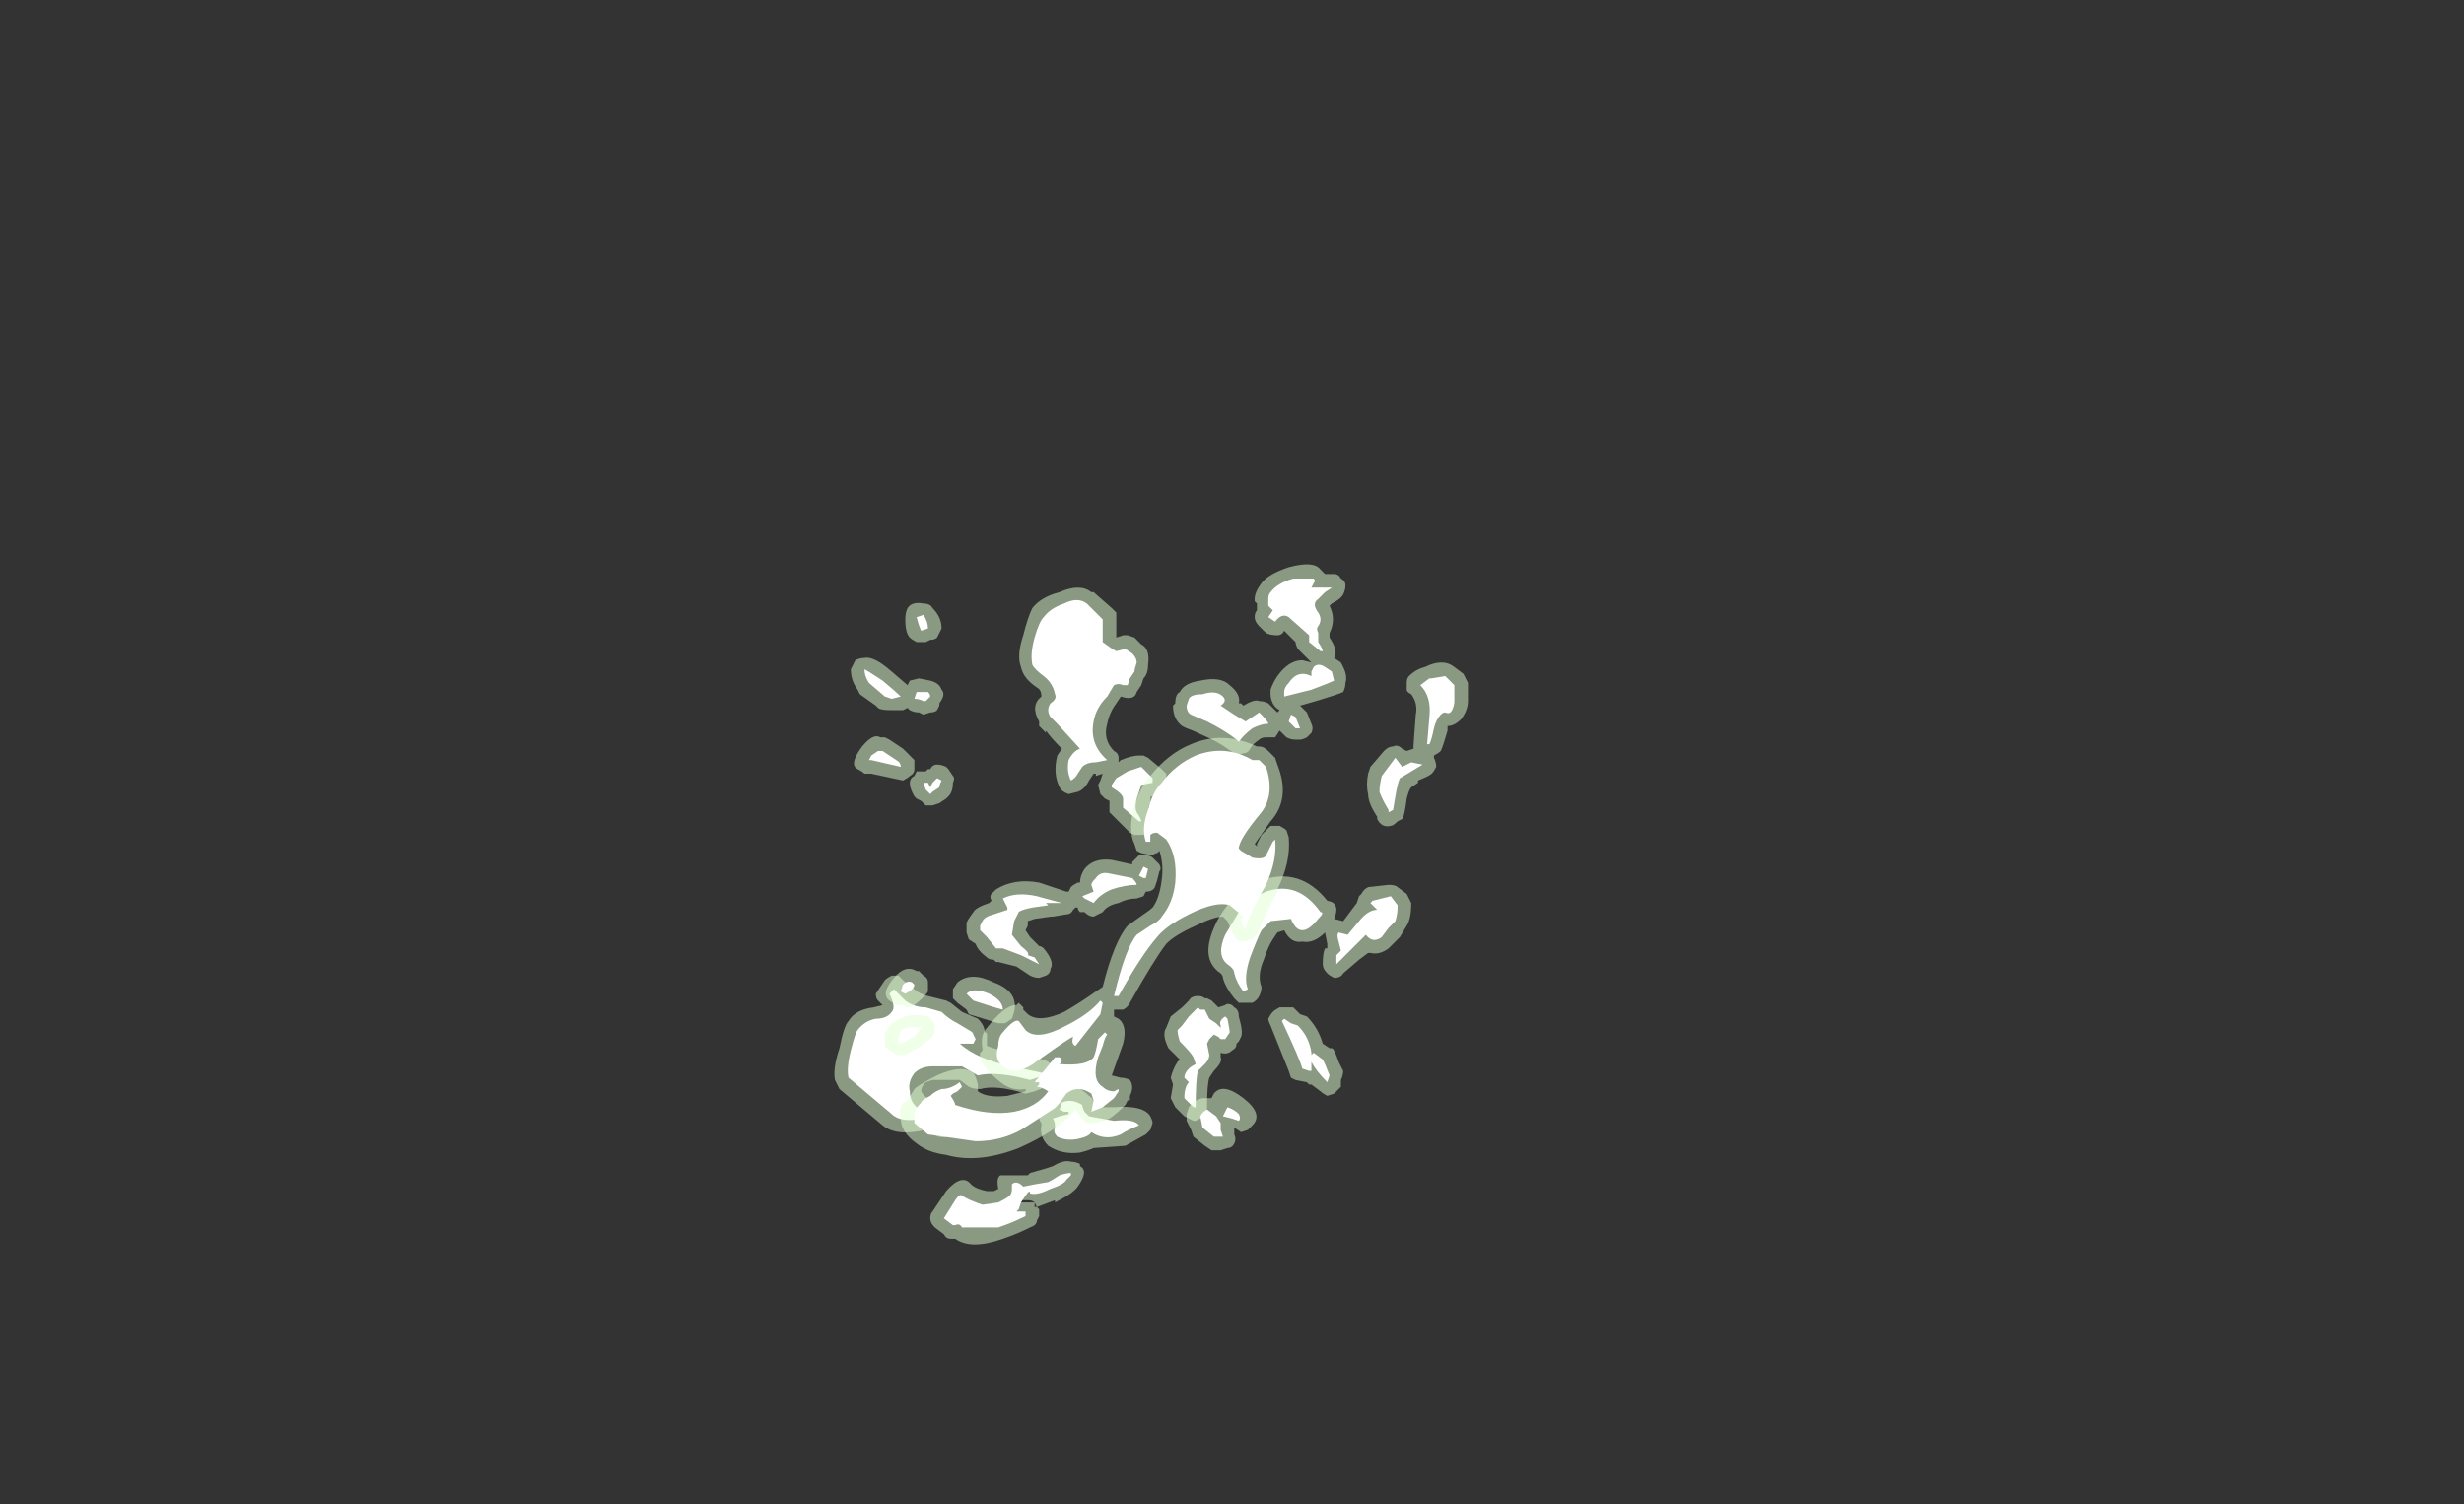<?xml version="1.0" encoding="UTF-8" standalone="no"?>
<svg xmlns:ffdec="https://www.free-decompiler.com/flash" xmlns:xlink="http://www.w3.org/1999/xlink" ffdec:objectType="frame" height="232.05px" width="380.1px" xmlns="http://www.w3.org/2000/svg">
  <rect width="100%" height="100%" fill="#333333" stroke="none"/>
  <g transform="matrix(1.0, 0.0, 0.0, 1.0, 194.6, 155.75)">
    <use ffdec:characterId="329" height="15.0" transform="matrix(7.0, 0.0, 0.0, 7.0, -65.8, -68.95)" width="13.95" xlink:href="#shape0"/>
  </g>
  <defs>
    <g id="shape0" transform="matrix(1.0, 0.0, 0.0, 1.0, 9.4, 9.85)">
      <path d="M1.55 -8.95 L1.5 -8.9 Q1.65 -8.6 1.5 -8.3 L1.5 -8.2 Q1.7 -7.9 1.6 -7.75 L1.75 -7.65 1.8 -7.55 Q1.9 -7.35 1.85 -7.2 1.85 -7.1 1.8 -7.0 1.7 -6.95 1.2 -6.8 L0.85 -6.7 1.0 -6.55 1.1 -6.3 Q1.15 -6.2 1.1 -6.1 1.05 -6.05 1.0 -6.0 0.9 -5.95 0.85 -5.95 L0.75 -5.95 Q0.65 -5.95 0.55 -6.0 L0.4 -6.15 0.3 -6.0 0.1 -6.0 Q0.0 -6.0 -0.05 -5.95 -0.2 -5.85 -0.25 -5.75 -0.3 -5.65 -0.4 -5.65 -0.5 -5.6 -0.6 -5.65 L-0.75 -5.75 Q-0.95 -5.9 -1.3 -6.05 -1.5 -6.15 -1.65 -6.2 L-1.75 -6.25 Q-1.95 -6.4 -1.95 -6.7 L-1.9 -6.75 Q-1.9 -6.95 -1.8 -7.0 -1.7 -7.2 -1.35 -7.25 -0.9 -7.35 -0.7 -7.15 -0.45 -6.95 -0.5 -6.75 L-0.45 -6.75 -0.4 -6.7 Q-0.15 -6.85 -0.05 -6.8 0.05 -6.8 0.15 -6.75 L0.35 -6.55 0.4 -6.6 Q0.3 -6.65 0.25 -6.75 0.2 -6.85 0.2 -6.95 L0.2 -7.05 Q0.25 -7.2 0.35 -7.35 0.6 -7.7 0.9 -7.7 L1.1 -7.65 0.8 -7.95 Q0.75 -8.05 0.75 -8.1 L0.5 -8.35 Q0.45 -8.25 0.35 -8.25 0.2 -8.25 0.1 -8.3 L-0.05 -8.45 Q-0.15 -8.55 -0.15 -8.65 -0.15 -8.75 -0.1 -8.8 L-0.1 -8.95 -0.15 -9.0 -0.15 -9.05 Q-0.15 -9.2 0.0 -9.4 0.15 -9.6 0.6 -9.75 1.15 -9.9 1.3 -9.7 L1.4 -9.6 1.6 -9.6 Q1.7 -9.6 1.75 -9.5 1.85 -9.45 1.85 -9.35 1.85 -9.25 1.8 -9.15 1.75 -9.05 1.55 -8.95 M4.45 -7.4 L4.55 -7.2 4.55 -6.8 Q4.55 -6.6 4.4 -6.4 4.25 -6.25 4.1 -6.25 L4.1 -6.15 Q4.0 -5.8 3.95 -5.7 3.9 -5.65 3.8 -5.6 L3.8 -5.55 Q3.85 -5.45 3.85 -5.35 3.8 -5.25 3.75 -5.2 3.7 -5.15 3.45 -5.05 L3.45 -5.0 3.3 -4.9 Q3.25 -4.85 3.2 -4.65 3.15 -4.25 3.1 -4.2 L3.0 -4.15 Q2.9 -4.05 2.85 -4.05 2.65 -4.0 2.55 -4.2 L2.55 -4.25 Q2.35 -4.55 2.35 -4.75 2.3 -4.95 2.35 -5.2 L2.4 -5.35 2.7 -5.7 Q2.8 -5.8 2.9 -5.8 3.0 -5.85 3.1 -5.75 L3.2 -5.7 3.35 -5.75 3.35 -5.8 Q3.35 -5.85 3.4 -6.5 3.45 -6.75 3.3 -6.95 3.2 -7.0 3.2 -7.05 3.2 -7.15 3.2 -7.2 3.2 -7.3 3.25 -7.35 3.4 -7.5 3.6 -7.55 4.0 -7.75 4.25 -7.55 L4.45 -7.4 M2.8 -2.75 Q2.95 -2.75 3.0 -2.7 L3.2 -2.55 3.3 -2.35 Q3.3 -2.0 3.2 -1.85 L3.05 -1.6 2.8 -1.35 Q2.6 -1.2 2.4 -1.25 L2.35 -1.25 2.15 -1.1 1.8 -0.8 Q1.75 -0.7 1.6 -0.7 1.5 -0.75 1.45 -0.8 1.35 -0.9 1.35 -1.0 1.35 -1.25 1.4 -1.35 L1.45 -1.35 1.45 -1.45 1.4 -1.7 Q1.15 -1.45 0.9 -1.5 0.65 -1.45 0.5 -1.75 L0.35 -1.7 0.25 -1.55 Q0.15 -1.4 0.05 -1.1 -0.1 -0.75 0.0 -0.5 0.0 -0.4 -0.05 -0.3 -0.1 -0.2 -0.2 -0.15 L-0.5 -0.15 -0.6 -0.25 Q-0.8 -0.5 -0.85 -0.7 -0.85 -0.75 -0.9 -0.8 -1.35 -1.1 -1.05 -1.8 -0.95 -2.05 -0.75 -2.3 -0.45 -2.7 0.0 -2.85 0.85 -3.15 1.45 -2.4 1.75 -2.35 1.6 -2.0 L1.8 -1.95 2.1 -2.35 2.15 -2.5 2.2 -2.55 Q2.25 -2.65 2.35 -2.7 L2.8 -2.75 M-3.7 -9.2 L-3.3 -8.85 -3.2 -8.75 Q-3.2 -8.65 -3.2 -8.6 L-3.2 -8.2 -3.05 -8.25 -2.95 -8.25 -2.8 -8.2 -2.65 -8.05 Q-2.45 -7.95 -2.5 -7.6 -2.5 -7.4 -2.6 -7.3 L-2.65 -7.15 -2.75 -7.0 Q-2.8 -6.8 -3.1 -6.9 L-3.2 -6.75 Q-3.35 -6.55 -3.4 -6.3 -3.5 -5.95 -3.25 -5.7 -3.15 -5.65 -3.15 -5.55 L-3.15 -5.45 -3.1 -5.5 Q-2.85 -5.6 -2.7 -5.6 L-2.6 -5.6 -2.5 -5.55 -2.2 -5.3 Q-2.15 -5.25 -2.1 -5.2 L-2.1 -5.05 Q-2.1 -4.9 -2.2 -4.8 -2.25 -4.75 -2.35 -4.7 L-2.45 -4.7 -2.45 -4.55 -2.5 -4.45 Q-2.25 -4.15 -2.4 -4.0 L-2.5 -3.9 Q-2.55 -3.85 -2.65 -3.85 L-2.8 -3.85 -2.9 -3.9 -3.35 -4.35 -3.35 -4.6 -3.45 -4.65 -3.55 -4.75 -3.6 -4.95 -3.55 -5.05 -3.5 -5.2 -3.65 -5.15 -3.65 -5.2 -3.7 -5.2 -3.8 -5.05 Q-3.9 -4.85 -4.05 -4.8 L-4.25 -4.75 Q-4.4 -4.8 -4.45 -4.9 -4.6 -5.2 -4.5 -5.6 L-4.4 -5.75 Q-4.65 -6.0 -4.75 -6.15 L-4.75 -6.1 -4.9 -6.25 -4.9 -6.35 Q-5.1 -6.7 -4.85 -6.9 -4.85 -7.05 -4.95 -7.1 -5.25 -7.3 -5.3 -7.55 -5.4 -7.8 -5.25 -8.25 -5.15 -8.65 -5.05 -8.85 -4.85 -9.1 -4.45 -9.2 -4.0 -9.4 -3.75 -9.2 L-3.7 -9.2 M-5.85 -2.65 Q-5.45 -2.9 -4.9 -2.8 L-4.3 -2.6 -4.25 -2.6 -4.2 -2.7 Q-4.15 -2.75 -4.05 -2.8 L-4.0 -2.8 Q-4.0 -2.95 -3.9 -3.1 -3.7 -3.35 -3.3 -3.3 L-2.85 -3.2 -2.85 -3.25 -2.7 -3.4 -2.55 -3.4 Q-2.45 -3.4 -2.4 -3.35 L-2.25 -3.2 Q-2.2 -3.1 -2.25 -3.05 L-2.3 -2.85 -2.35 -2.7 Q-2.4 -2.6 -2.55 -2.6 L-2.6 -2.5 -2.75 -2.45 Q-2.95 -2.45 -3.15 -2.35 -3.4 -2.3 -3.5 -2.15 -3.6 -2.1 -3.7 -2.05 -3.8 -2.05 -3.9 -2.15 L-4.0 -2.15 Q-4.05 -2.2 -4.05 -2.25 L-4.1 -2.25 -4.15 -2.2 Q-4.2 -2.1 -4.3 -2.1 L-4.6 -2.05 -4.65 -2.05 -5.0 -2.0 -5.15 -1.95 -5.15 -1.85 -5.2 -1.75 -5.1 -1.6 -4.9 -1.4 Q-4.85 -1.4 -4.8 -1.35 -4.55 -1.05 -4.65 -0.9 -4.65 -0.8 -4.75 -0.75 L-4.9 -0.7 Q-5.0 -0.7 -5.1 -0.75 L-5.4 -0.95 -5.8 -1.05 -5.85 -1.05 -5.9 -1.1 Q-6.0 -1.1 -6.05 -1.15 -6.25 -1.3 -6.3 -1.45 L-6.45 -1.55 -6.5 -1.7 -6.5 -1.9 Q-6.5 -1.95 -6.35 -2.15 -6.3 -2.25 -6.0 -2.35 L-5.95 -2.4 Q-6.0 -2.5 -5.95 -2.55 L-5.85 -2.65 M-8.3 -0.65 Q-8.25 -0.7 -8.15 -0.75 L-8.0 -0.75 Q-7.95 -0.7 -7.9 -0.65 L-7.65 -0.45 Q-7.55 -0.35 -7.35 -0.3 L-6.95 -0.2 -6.85 -0.15 -6.6 0.05 -6.25 0.2 Q-6.1 0.35 -6.1 0.5 -6.05 0.5 -6.05 0.55 -6.05 0.65 -6.05 0.7 L-6.05 0.8 Q-5.8 0.9 -5.45 0.95 L-5.5 0.95 Q-4.75 1.1 -4.7 1.15 L-4.55 1.25 Q-4.5 1.3 -4.5 1.4 L-4.5 1.45 Q-4.5 1.55 -4.6 1.6 L-4.75 1.7 -5.0 1.8 -5.2 1.85 Q-5.85 1.65 -6.2 1.75 -6.35 1.75 -6.45 1.7 L-6.65 1.55 -7.25 1.55 -7.4 1.6 Q-7.5 1.7 -7.5 1.8 -7.45 1.9 -7.3 2.0 -7.25 2.05 -7.2 2.1 L-7.2 2.15 -6.9 2.15 Q-6.85 2.2 -6.7 2.25 -6.65 2.35 -6.65 2.45 -6.6 2.55 -6.65 2.65 -6.7 2.7 -6.8 2.75 -7.05 2.9 -7.3 2.7 L-7.35 2.65 -7.4 2.65 Q-8.05 2.8 -8.35 2.55 L-9.3 1.75 -9.4 1.55 Q-9.45 1.3 -9.3 0.85 -9.2 0.35 -9.1 0.25 -8.95 0.0 -8.55 -0.05 L-8.35 -0.1 -8.45 -0.2 Q-8.5 -0.25 -8.5 -0.35 L-8.3 -0.65 M-6.7 -0.6 Q-6.4 -0.85 -5.9 -0.6 -5.35 -0.4 -5.45 0.05 L-5.5 0.2 -5.65 0.3 -5.8 0.3 -6.45 0.1 -6.5 0.0 -6.7 -0.15 -6.8 -0.25 -6.8 -0.45 -6.7 -0.6 M-1.6 -0.2 Q-1.55 -0.3 -1.4 -0.3 -1.3 -0.3 -1.25 -0.25 L-1.2 -0.25 -1.1 -0.2 -0.95 -0.05 -0.8 -0.1 Q-0.75 -0.15 -0.65 -0.1 L-0.6 -0.05 Q-0.5 0.0 -0.5 0.15 -0.4 0.5 -0.45 0.6 L-0.5 0.7 -0.55 0.75 Q-0.55 0.85 -0.65 0.9 -0.75 1.0 -0.9 0.95 L-0.9 1.05 Q-0.85 1.15 -1.05 1.35 L-1.15 1.5 Q-1.2 1.65 -1.2 2.15 -1.2 2.25 -1.25 2.35 -1.35 2.4 -1.45 2.45 L-1.5 2.45 -1.7 2.35 -1.9 2.15 -2.0 1.95 -1.95 1.65 -2.0 1.5 Q-1.95 1.3 -1.85 1.15 L-1.8 1.1 -2.05 0.85 Q-2.2 0.55 -2.1 0.4 L-2.0 0.15 -1.75 -0.05 -1.6 -0.2 M-2.55 2.75 L-3.0 3.0 -3.7 3.05 Q-3.8 3.1 -4.0 3.15 -4.4 3.2 -4.7 3.0 -4.9 2.8 -4.85 2.55 L-4.85 2.5 Q-4.9 2.45 -4.9 2.35 L-4.8 2.2 -4.7 2.1 -4.65 1.95 Q-4.6 1.85 -4.55 1.8 -4.15 1.55 -3.8 1.9 -3.7 1.95 -3.65 2.15 L-3.25 2.15 Q-2.6 2.1 -2.45 2.35 -2.4 2.45 -2.4 2.5 L-2.45 2.65 -2.55 2.75 M-4.6 3.45 Q-4.35 3.3 -4.2 3.35 -4.1 3.35 -4.0 3.4 L-4.0 3.45 Q-3.8 3.55 -4.05 3.9 -4.15 4.05 -4.55 4.25 L-4.55 4.2 -4.95 4.35 -4.9 4.4 Q-4.9 4.5 -4.9 4.55 L-4.95 4.65 Q-4.95 4.75 -5.1 4.8 -5.4 4.95 -5.7 5.05 -6.4 5.3 -6.75 5.05 L-6.85 5.05 Q-6.95 5.05 -7.0 4.95 L-7.2 4.8 Q-7.3 4.7 -7.3 4.6 -7.3 4.5 -7.25 4.45 L-6.95 4.0 Q-6.6 3.6 -6.4 3.85 -6.3 3.95 -6.05 4.0 L-5.9 4.0 -5.8 3.95 Q-5.85 3.7 -5.75 3.65 L-5.15 3.65 -5.1 3.6 -4.75 3.5 -4.6 3.45 M-5.0 4.25 Q-5.05 4.2 -5.15 4.2 L-5.25 4.2 -5.35 4.15 -5.3 4.25 -5.0 4.25 -5.0 4.35 -4.95 4.35 -5.0 4.25" fill="#e1ffd2" fill-opacity="0.502" fill-rule="evenodd" stroke="none"/>
      <path d="M1.15 -9.4 L1.1 -9.3 1.55 -9.3 1.4 -9.2 1.25 -9.05 Q1.1 -8.95 1.25 -8.75 1.35 -8.6 1.25 -8.45 1.2 -8.4 1.25 -8.3 L1.25 -8.1 Q1.35 -7.95 1.35 -7.9 L1.3 -7.9 1.05 -8.1 1.05 -8.25 0.6 -8.65 Q0.45 -8.75 0.3 -8.55 L0.15 -8.65 0.25 -8.8 0.15 -8.9 0.15 -9.05 Q0.15 -9.15 0.2 -9.2 0.35 -9.4 0.7 -9.5 L1.15 -9.5 Q1.2 -9.45 1.15 -9.4 M1.1 -7.45 L1.15 -7.55 Q1.25 -7.65 1.4 -7.55 L1.55 -7.45 1.6 -7.25 Q1.5 -7.2 1.1 -7.05 L0.5 -6.9 0.5 -7.0 Q0.5 -7.1 0.6 -7.2 0.8 -7.5 1.1 -7.35 L1.1 -7.45 M3.7 -7.3 L3.75 -7.3 4.05 -7.35 4.25 -7.15 4.25 -6.8 Q4.25 -6.7 4.2 -6.6 4.15 -6.5 4.05 -6.55 4.0 -6.55 3.95 -6.5 3.85 -6.4 3.8 -6.2 3.75 -5.95 3.7 -5.85 L3.65 -5.85 3.7 -6.45 Q3.75 -6.9 3.5 -7.15 L3.7 -7.3 M3.3 -5.45 L3.55 -5.4 3.05 -5.1 Q3.0 -5.0 2.95 -4.7 L2.9 -4.4 2.8 -4.35 2.8 -4.4 Q2.65 -4.65 2.6 -4.8 2.6 -4.95 2.65 -5.15 L2.95 -5.55 3.1 -5.35 Q3.2 -5.4 3.3 -5.45 M0.75 -6.45 L0.85 -6.2 0.75 -6.2 0.6 -6.35 0.65 -6.5 0.75 -6.45 M2.4 -2.35 L2.45 -2.4 2.85 -2.5 3.0 -2.3 Q3.0 -2.1 2.95 -1.95 L2.8 -1.8 2.65 -1.6 Q2.45 -1.45 2.3 -1.65 L1.65 -1.0 1.65 -1.2 1.75 -1.3 1.7 -1.5 Q1.65 -1.65 1.7 -1.7 L1.9 -1.65 2.15 -1.95 Q2.35 -2.2 2.55 -2.2 L2.4 -2.35 M0.2 -1.95 L0.0 -1.75 Q-0.1 -1.55 -0.25 -1.15 -0.4 -0.7 -0.3 -0.45 L-0.4 -0.4 Q-0.55 -0.6 -0.6 -0.8 -0.6 -0.9 -0.75 -1.0 -1.0 -1.2 -0.8 -1.65 L-0.5 -2.15 Q-0.25 -2.45 0.1 -2.6 0.8 -2.85 1.3 -2.15 1.4 -2.15 1.25 -2.0 0.85 -1.5 0.65 -2.0 L0.2 -1.95 M-5.0 -8.2 Q-4.9 -8.55 -4.8 -8.65 -4.65 -8.85 -4.35 -8.95 -4.05 -9.1 -3.85 -8.95 L-3.5 -8.6 -3.5 -8.1 Q-3.3 -7.95 -3.2 -7.9 L-3.0 -7.95 -2.85 -7.85 Q-2.75 -7.75 -2.75 -7.65 -2.8 -7.5 -2.8 -7.45 L-2.9 -7.3 -2.95 -7.15 -3.05 -7.15 Q-3.15 -7.2 -3.25 -7.15 L-3.4 -6.9 Q-3.65 -6.65 -3.7 -6.35 -3.8 -5.85 -3.4 -5.5 L-3.65 -5.45 Q-3.85 -5.45 -3.95 -5.35 L-4.05 -5.2 Q-4.1 -5.1 -4.2 -5.05 -4.3 -5.25 -4.25 -5.5 -4.15 -5.7 -4.0 -5.75 L-4.5 -6.3 -4.65 -6.45 Q-4.75 -6.6 -4.65 -6.75 -4.5 -6.85 -4.55 -6.95 -4.6 -7.2 -4.8 -7.35 -5.0 -7.5 -5.05 -7.6 -5.1 -7.85 -5.0 -8.2 M-5.9 -2.1 L-5.6 -2.2 -5.6 -2.25 -5.7 -2.45 Q-5.4 -2.6 -4.95 -2.5 L-4.4 -2.35 -4.75 -2.35 -4.7 -2.3 -5.05 -2.25 Q-5.3 -2.2 -5.35 -2.15 L-5.45 -1.95 -5.5 -1.65 -5.3 -1.4 Q-5.1 -1.25 -5.15 -1.2 L-5.0 -1.15 -4.9 -1.0 -5.3 -1.2 -5.7 -1.35 -5.85 -1.35 -6.05 -1.6 -6.2 -1.75 Q-6.2 -1.8 -6.2 -1.85 L-6.15 -1.95 Q-6.1 -2.05 -5.9 -2.1 M-7.85 -0.2 Q-7.65 -0.05 -7.4 -0.05 L-7.05 0.05 Q-6.9 0.2 -6.7 0.3 L-6.45 0.45 Q-6.35 0.5 -6.35 0.55 L-6.3 0.65 -6.35 0.75 -6.65 0.75 Q-6.25 1.1 -5.5 1.25 L-4.8 1.4 -4.8 1.45 -5.1 1.55 Q-5.85 1.35 -6.25 1.45 L-6.6 1.25 -7.25 1.25 Q-7.5 1.25 -7.65 1.4 -7.8 1.6 -7.75 1.8 -7.75 2.1 -7.45 2.25 -7.4 2.35 -7.45 2.4 -7.95 2.5 -8.15 2.3 L-9.1 1.5 Q-9.15 1.3 -9.05 0.9 -8.95 0.5 -8.9 0.45 -8.75 0.25 -8.5 0.2 -8.25 0.2 -8.15 0.05 -8.05 -0.05 -8.2 -0.35 L-8.1 -0.45 -7.85 -0.2 M-6.0 -0.35 Q-5.7 -0.2 -5.7 0.0 -5.9 -0.05 -6.35 -0.2 L-6.5 -0.35 Q-6.35 -0.5 -6.0 -0.35 M-0.35 -6.35 L-0.05 -6.55 Q0.15 -6.35 0.15 -6.3 0.0 -6.3 -0.2 -6.2 -0.4 -6.05 -0.5 -5.9 L-0.55 -5.95 Q-0.8 -6.15 -1.2 -6.35 L-1.55 -6.5 Q-1.65 -6.55 -1.65 -6.7 L-1.6 -6.85 Q-1.55 -6.95 -1.3 -6.95 -1.0 -7.05 -0.85 -6.9 -0.75 -6.8 -0.9 -6.7 L-0.6 -6.5 -0.35 -6.35 M-2.75 -4.35 Q-2.65 -4.2 -2.65 -4.15 L-2.7 -4.15 -3.05 -4.45 -3.05 -4.65 Q-3.05 -4.75 -3.3 -4.9 L-3.3 -4.95 -3.2 -5.1 -2.95 -5.25 Q-2.8 -5.3 -2.65 -5.35 L-2.4 -5.1 -2.4 -5.0 -2.65 -4.95 -2.75 -4.65 Q-2.8 -4.45 -2.75 -4.35 M-3.35 -3.0 L-2.85 -2.9 Q-2.75 -2.8 -2.75 -2.75 -3.0 -2.75 -3.3 -2.65 -3.55 -2.55 -3.7 -2.35 L-3.9 -2.45 -3.95 -2.5 -3.7 -2.6 -3.75 -2.75 Q-3.75 -2.8 -3.65 -2.9 -3.55 -3.05 -3.35 -3.0 M-2.6 -2.9 L-2.7 -2.95 -2.6 -3.15 -2.5 -3.1 -2.55 -2.9 -2.6 -2.9 M-0.9 0.35 Q-0.95 0.25 -0.8 0.15 L-0.75 0.2 Q-0.7 0.45 -0.7 0.5 L-0.8 0.65 -0.9 0.65 -0.95 0.6 -1.05 0.55 -1.15 0.65 -1.2 0.75 -1.15 1.0 Q-1.15 1.1 -1.25 1.2 L-1.4 1.35 Q-1.45 1.5 -1.45 2.15 L-1.5 2.15 -1.7 1.95 Q-1.7 1.7 -1.6 1.6 L-1.7 1.5 Q-1.7 1.4 -1.6 1.3 -1.55 1.25 -1.45 1.2 L-1.5 1.05 Q-1.55 0.95 -1.8 0.7 -1.85 0.55 -1.85 0.45 L-1.75 0.35 -1.6 0.15 -1.4 -0.05 -1.35 0.0 -1.25 0.0 -1.15 0.2 -1.0 0.3 -0.9 0.4 -0.9 0.35 M-4.45 2.2 L-4.4 2.05 Q-4.2 1.95 -3.95 2.1 -3.95 2.15 -3.9 2.25 L-3.8 2.35 -3.25 2.45 Q-2.8 2.4 -2.7 2.55 -2.95 2.65 -3.1 2.75 -3.45 2.9 -3.75 2.7 -3.8 2.8 -4.05 2.85 -4.3 2.9 -4.5 2.8 -4.6 2.7 -4.55 2.6 -4.55 2.45 -4.6 2.4 L-4.45 2.35 -4.25 2.3 -4.25 2.25 -4.35 2.25 -4.45 2.2 M-4.2 3.65 L-4.3 3.75 Q-4.35 3.85 -4.65 3.95 -4.95 4.1 -5.1 4.05 -5.1 3.95 -5.2 4.1 L-5.3 4.25 -5.35 4.4 -5.4 4.45 -5.2 4.45 -5.2 4.55 Q-5.5 4.7 -5.8 4.8 L-6.6 4.8 Q-6.65 4.7 -6.75 4.75 L-6.8 4.75 -7.0 4.6 -6.75 4.2 Q-6.65 4.05 -6.6 4.1 -6.45 4.2 -6.15 4.3 L-5.8 4.25 Q-5.6 4.15 -5.55 4.1 -5.5 4.05 -5.5 3.95 L-5.5 3.85 Q-5.4 3.75 -5.25 3.9 L-5.0 3.85 -4.7 3.8 Q-4.6 3.75 -4.45 3.65 -4.3 3.6 -4.2 3.6 L-4.2 3.65 M-6.9 2.5 Q-7.0 2.55 -7.15 2.45 L-7.0 2.45 -6.9 2.5" fill="#ffffff" fill-rule="evenodd" stroke="none"/>
      <path d="M0.3 -5.55 L0.35 -5.4 Q0.65 -4.65 0.2 -4.15 L-0.15 -3.65 -0.1 -3.65 0.0 -3.85 0.2 -4.05 Q0.3 -4.05 0.4 -4.05 0.5 -4.0 0.55 -3.95 L0.6 -3.8 Q0.65 -3.25 0.35 -2.65 L0.35 -2.6 Q0.05 -2.05 -0.05 -1.75 -0.1 -1.65 -0.2 -1.55 L-0.25 -1.55 Q-0.3 -1.5 -0.4 -1.5 -0.5 -1.5 -0.55 -1.55 L-0.65 -1.7 -0.75 -1.95 -0.85 -2.05 Q-1.05 -2.05 -1.45 -1.85 -1.9 -1.65 -2.1 -1.45 -2.4 -1.05 -2.9 -0.15 -2.95 -0.05 -3.05 0.0 L-3.25 0.0 -3.25 0.15 -3.15 0.2 Q-2.95 0.35 -3.05 0.75 L-3.3 1.45 -3.1 1.5 Q-3.0 1.5 -2.9 1.55 -2.8 1.7 -2.9 1.9 L-2.9 2.0 -2.95 2.0 -3.0 2.1 Q-3.2 2.3 -3.35 2.4 -3.55 2.5 -3.85 2.5 L-3.95 2.4 -4.1 2.2 Q-4.45 2.65 -5.35 3.05 -6.25 3.4 -6.95 3.2 -7.35 3.15 -7.6 2.95 -7.95 2.7 -7.95 2.4 -8.0 2.2 -7.9 2.05 L-7.8 2.0 -7.65 1.75 Q-7.55 1.65 -7.15 1.45 -6.6 1.2 -6.35 1.4 -6.3 1.45 -6.25 1.65 L-6.25 1.8 Q-6.05 1.95 -5.6 1.9 L-5.2 1.8 -5.2 1.75 Q-5.5 1.8 -5.75 1.6 -6.25 1.2 -6.2 0.95 L-6.15 0.9 -6.15 0.85 Q-6.2 0.55 -6.05 0.4 -5.7 -0.05 -5.45 -0.1 L-5.4 -0.1 -5.35 -0.15 -5.25 -0.05 -5.25 0.0 -5.15 0.1 Q-4.9 0.3 -4.35 0.05 -4.0 -0.15 -3.65 -0.4 L-3.5 -0.5 Q-3.25 -1.5 -2.95 -1.85 L-2.6 -2.1 Q-2.45 -2.2 -2.4 -2.25 -2.25 -2.45 -2.2 -2.85 -2.15 -3.2 -2.25 -3.5 L-2.3 -3.45 Q-2.35 -3.45 -2.4 -3.4 L-2.65 -3.45 -2.75 -3.5 -2.8 -3.65 Q-2.95 -3.95 -2.8 -4.5 -2.65 -4.95 -2.45 -5.15 -2.05 -5.65 -1.55 -5.85 -0.85 -6.15 -0.1 -5.8 L-0.05 -5.8 Q0.05 -5.8 0.15 -5.7 L0.3 -5.55 M0.7 -0.05 L0.85 0.1 1.0 0.15 Q1.25 0.4 1.35 0.75 L1.5 0.85 1.55 0.85 Q1.6 0.85 1.7 1.15 L1.8 1.35 Q1.8 1.45 1.75 1.55 L1.75 1.7 1.6 1.85 1.45 1.9 Q1.35 1.85 1.3 1.8 L1.1 1.65 1.05 1.65 1.0 1.6 0.75 1.55 0.65 1.5 0.6 1.35 0.2 0.35 Q0.15 0.25 0.15 0.2 0.2 0.1 0.25 0.05 0.3 0.0 0.4 -0.05 L0.7 -0.05 M-8.75 -7.75 Q-8.55 -7.8 -8.15 -7.45 L-7.8 -7.15 -7.75 -7.25 -7.55 -7.3 -7.3 -7.25 Q-7.1 -7.2 -7.05 -7.05 -6.95 -6.95 -7.1 -6.75 L-7.1 -6.7 -7.15 -6.6 Q-7.2 -6.55 -7.3 -6.55 L-7.45 -6.5 -7.55 -6.55 Q-7.65 -6.55 -7.75 -6.6 L-7.8 -6.65 -7.9 -6.6 -8.15 -6.6 Q-8.4 -6.6 -8.45 -6.65 L-8.5 -6.7 -8.85 -6.95 -8.9 -7.05 Q-9.05 -7.25 -9.05 -7.5 -9.0 -7.6 -8.95 -7.7 -8.85 -7.75 -8.75 -7.75 M-7.45 -8.95 Q-7.3 -8.95 -7.25 -8.85 -7.05 -8.65 -7.05 -8.4 -7.1 -8.3 -7.15 -8.2 -7.2 -8.15 -7.3 -8.15 L-7.4 -8.1 -7.6 -8.1 Q-7.7 -8.15 -7.75 -8.2 -7.85 -8.3 -7.85 -8.6 -7.85 -8.75 -7.8 -8.85 -7.7 -9.0 -7.45 -8.95 M-6.95 -5.35 L-6.9 -5.3 -6.8 -5.15 Q-6.75 -5.1 -6.8 -5.0 -6.8 -4.8 -6.9 -4.7 L-6.95 -4.65 -7.1 -4.55 -7.25 -4.5 -7.4 -4.5 -7.5 -4.6 -7.6 -4.65 -7.65 -4.7 Q-7.85 -5.05 -7.65 -5.15 L-7.6 -5.25 -7.4 -5.25 -7.35 -5.3 -7.3 -5.3 Q-7.25 -5.4 -7.15 -5.4 -7.05 -5.4 -6.95 -5.35 M-8.2 -5.95 L-7.9 -5.75 Q-7.75 -5.6 -7.65 -5.5 -7.65 -5.4 -7.65 -5.3 -7.65 -5.2 -7.75 -5.15 -7.8 -5.1 -7.9 -5.05 L-8.6 -5.2 -8.75 -5.2 Q-8.8 -5.25 -8.9 -5.3 -9.1 -5.4 -8.8 -5.8 -8.55 -6.1 -8.4 -6.0 L-8.3 -6.0 -8.2 -5.95 M-8.2 -0.2 Q-8.4 -0.35 -8.1 -0.7 -7.85 -1.0 -7.6 -0.85 L-7.55 -0.85 -7.45 -0.75 Q-7.35 -0.7 -7.35 -0.6 -7.35 -0.5 -7.35 -0.4 -7.4 -0.3 -7.65 -0.1 -7.75 -0.05 -7.8 -0.05 L-7.95 -0.1 -8.05 -0.1 -8.2 -0.2 M-0.1 -3.65 L-0.15 -3.65 -0.1 -3.6 -0.1 -3.65 M-1.65 2.45 L-1.65 2.3 -1.6 2.15 Q-1.5 2.0 -1.3 1.95 L-1.1 1.95 -1.05 1.85 Q-0.85 1.6 -0.4 1.95 0.05 2.3 -0.2 2.55 L-0.3 2.65 -0.45 2.7 -0.6 2.6 -0.6 2.75 Q-0.55 2.85 -0.6 2.95 -0.65 3.05 -0.75 3.05 L-0.9 3.1 -1.1 3.1 -1.25 3.0 -1.5 2.8 -1.55 2.65 -1.65 2.45 M-7.25 0.25 Q-7.2 0.3 -7.2 0.4 -7.2 0.55 -7.25 0.6 L-7.5 0.8 -7.85 1.0 -8.0 1.0 Q-8.05 1.0 -8.1 0.95 L-8.2 0.9 Q-8.25 0.85 -8.3 0.8 L-8.3 0.65 Q-8.35 0.55 -8.15 0.3 L-8.05 0.25 Q-7.75 0.05 -7.4 0.15 -7.3 0.15 -7.25 0.25" fill="#e1ffd2" fill-opacity="0.502" fill-rule="evenodd" stroke="none"/>
      <path d="M0.1 -2.75 Q-0.25 -2.15 -0.35 -1.8 L-0.4 -1.8 -0.45 -2.0 -0.4 -2.05 -0.7 -2.3 Q-1.0 -2.4 -1.6 -2.1 -2.1 -1.85 -2.3 -1.6 -2.65 -1.2 -3.15 -0.3 L-3.25 -0.3 Q-3.0 -1.35 -2.75 -1.65 L-2.45 -1.85 Q-2.25 -1.95 -2.2 -2.05 -1.95 -2.35 -1.9 -2.8 -1.85 -3.4 -2.1 -3.75 L-2.3 -3.9 Q-2.4 -3.9 -2.45 -3.85 L-2.45 -3.7 -2.55 -3.7 Q-2.65 -4.0 -2.5 -4.4 -2.4 -4.8 -2.2 -5.0 -1.9 -5.4 -1.45 -5.6 -0.8 -5.85 -0.2 -5.5 L-0.05 -5.5 0.1 -5.35 Q0.3 -4.75 0.0 -4.35 -0.5 -3.75 -0.5 -3.55 L-0.45 -3.5 -0.2 -3.35 Q0.05 -3.3 0.1 -3.4 L0.25 -3.7 0.3 -3.75 Q0.35 -3.3 0.1 -2.75 M-8.75 -7.5 Q-8.65 -7.45 -8.35 -7.25 -8.05 -7.0 -7.95 -6.9 L-8.15 -6.85 -8.3 -6.9 -8.65 -7.2 Q-8.75 -7.35 -8.75 -7.5 M-7.6 -8.65 L-7.45 -8.7 Q-7.35 -8.55 -7.35 -8.4 L-7.5 -8.35 Q-7.55 -8.45 -7.6 -8.65 M-7.4 -6.8 L-7.45 -6.8 Q-7.55 -6.85 -7.65 -6.85 L-7.6 -7.0 -7.35 -7.0 Q-7.3 -6.95 -7.3 -6.9 L-7.4 -6.8 M-8.05 -5.5 Q-7.95 -5.45 -7.95 -5.35 L-8.6 -5.5 -8.65 -5.5 -8.6 -5.6 -8.45 -5.7 -8.35 -5.7 -8.05 -5.5 M-7.4 -4.85 L-7.45 -5.0 -7.35 -5.0 -7.3 -4.9 -7.25 -5.0 -7.15 -5.1 -7.05 -5.05 Q-7.1 -4.95 -7.1 -4.9 L-7.25 -4.8 -7.3 -4.75 -7.4 -4.85 M-7.7 -0.6 L-7.65 -0.55 Q-7.65 -0.45 -7.85 -0.35 L-7.95 -0.4 -7.9 -0.55 Q-7.8 -0.65 -7.7 -0.6 M-3.5 -0.15 L-3.55 0.1 -4.1 0.8 Q-4.2 0.75 -4.15 0.6 -4.2 0.6 -4.9 1.1 -5.4 1.5 -5.7 1.25 -5.9 1.1 -5.8 0.8 -5.8 0.6 -5.7 0.5 -5.45 0.2 -5.35 0.25 L-5.2 0.45 Q-4.95 0.7 -4.3 0.35 -3.8 0.1 -3.55 -0.2 L-3.5 -0.15 M-0.65 2.4 L-0.85 2.35 -0.75 2.15 Q-0.6 2.2 -0.5 2.3 -0.45 2.4 -0.5 2.45 L-0.65 2.4 M-0.9 2.65 L-0.85 2.8 -1.05 2.8 -1.3 2.6 -1.35 2.35 Q-1.3 2.25 -1.2 2.2 L-1.0 2.35 -0.9 2.5 -0.9 2.65 M-3.4 0.55 Q-3.45 0.6 -3.5 0.8 L-3.6 1.05 Q-3.75 1.55 -3.5 1.7 -3.4 1.8 -3.25 1.8 L-3.15 1.75 -3.15 1.8 -3.25 1.95 -3.5 2.15 -3.75 2.25 -3.7 2.0 -3.75 1.85 Q-4.05 1.65 -4.3 1.85 -4.5 2.15 -4.6 2.2 L-5.3 2.65 Q-5.75 2.9 -6.3 2.9 L-7.35 2.75 -7.65 2.5 -7.65 2.25 Q-7.6 2.15 -7.5 2.05 -7.5 2.0 -7.3 1.9 -7.2 1.8 -7.05 1.75 -6.85 1.75 -6.65 1.6 L-6.6 1.7 -6.7 1.8 -6.8 1.85 -6.85 1.9 Q-6.75 2.05 -6.75 2.1 -6.0 2.35 -5.45 2.25 -4.95 2.15 -4.7 1.8 -4.85 1.7 -4.95 1.7 L-4.9 1.65 -4.9 1.6 -5.0 1.6 -4.55 1.05 -4.45 1.05 Q-4.35 1.1 -4.45 1.2 -3.85 1.25 -3.7 1.05 -3.65 0.95 -3.6 0.65 L-3.45 0.5 -3.4 0.55 M-7.95 0.45 Q-7.75 0.35 -7.5 0.4 L-7.65 0.6 -7.95 0.75 -8.0 0.7 -8.0 0.6 -7.95 0.45 M1.45 1.6 Q1.2 1.35 1.1 1.15 L1.1 1.35 1.05 1.35 0.9 1.3 Q0.85 1.1 0.45 0.25 L0.5 0.2 0.65 0.3 0.8 0.35 Q1.05 0.6 1.1 0.95 L1.1 1.0 1.15 0.95 1.35 1.1 1.4 1.2 1.5 1.45 1.45 1.6" fill="#ffffff" fill-rule="evenodd" stroke="none"/>
    </g>
  </defs>
</svg>
